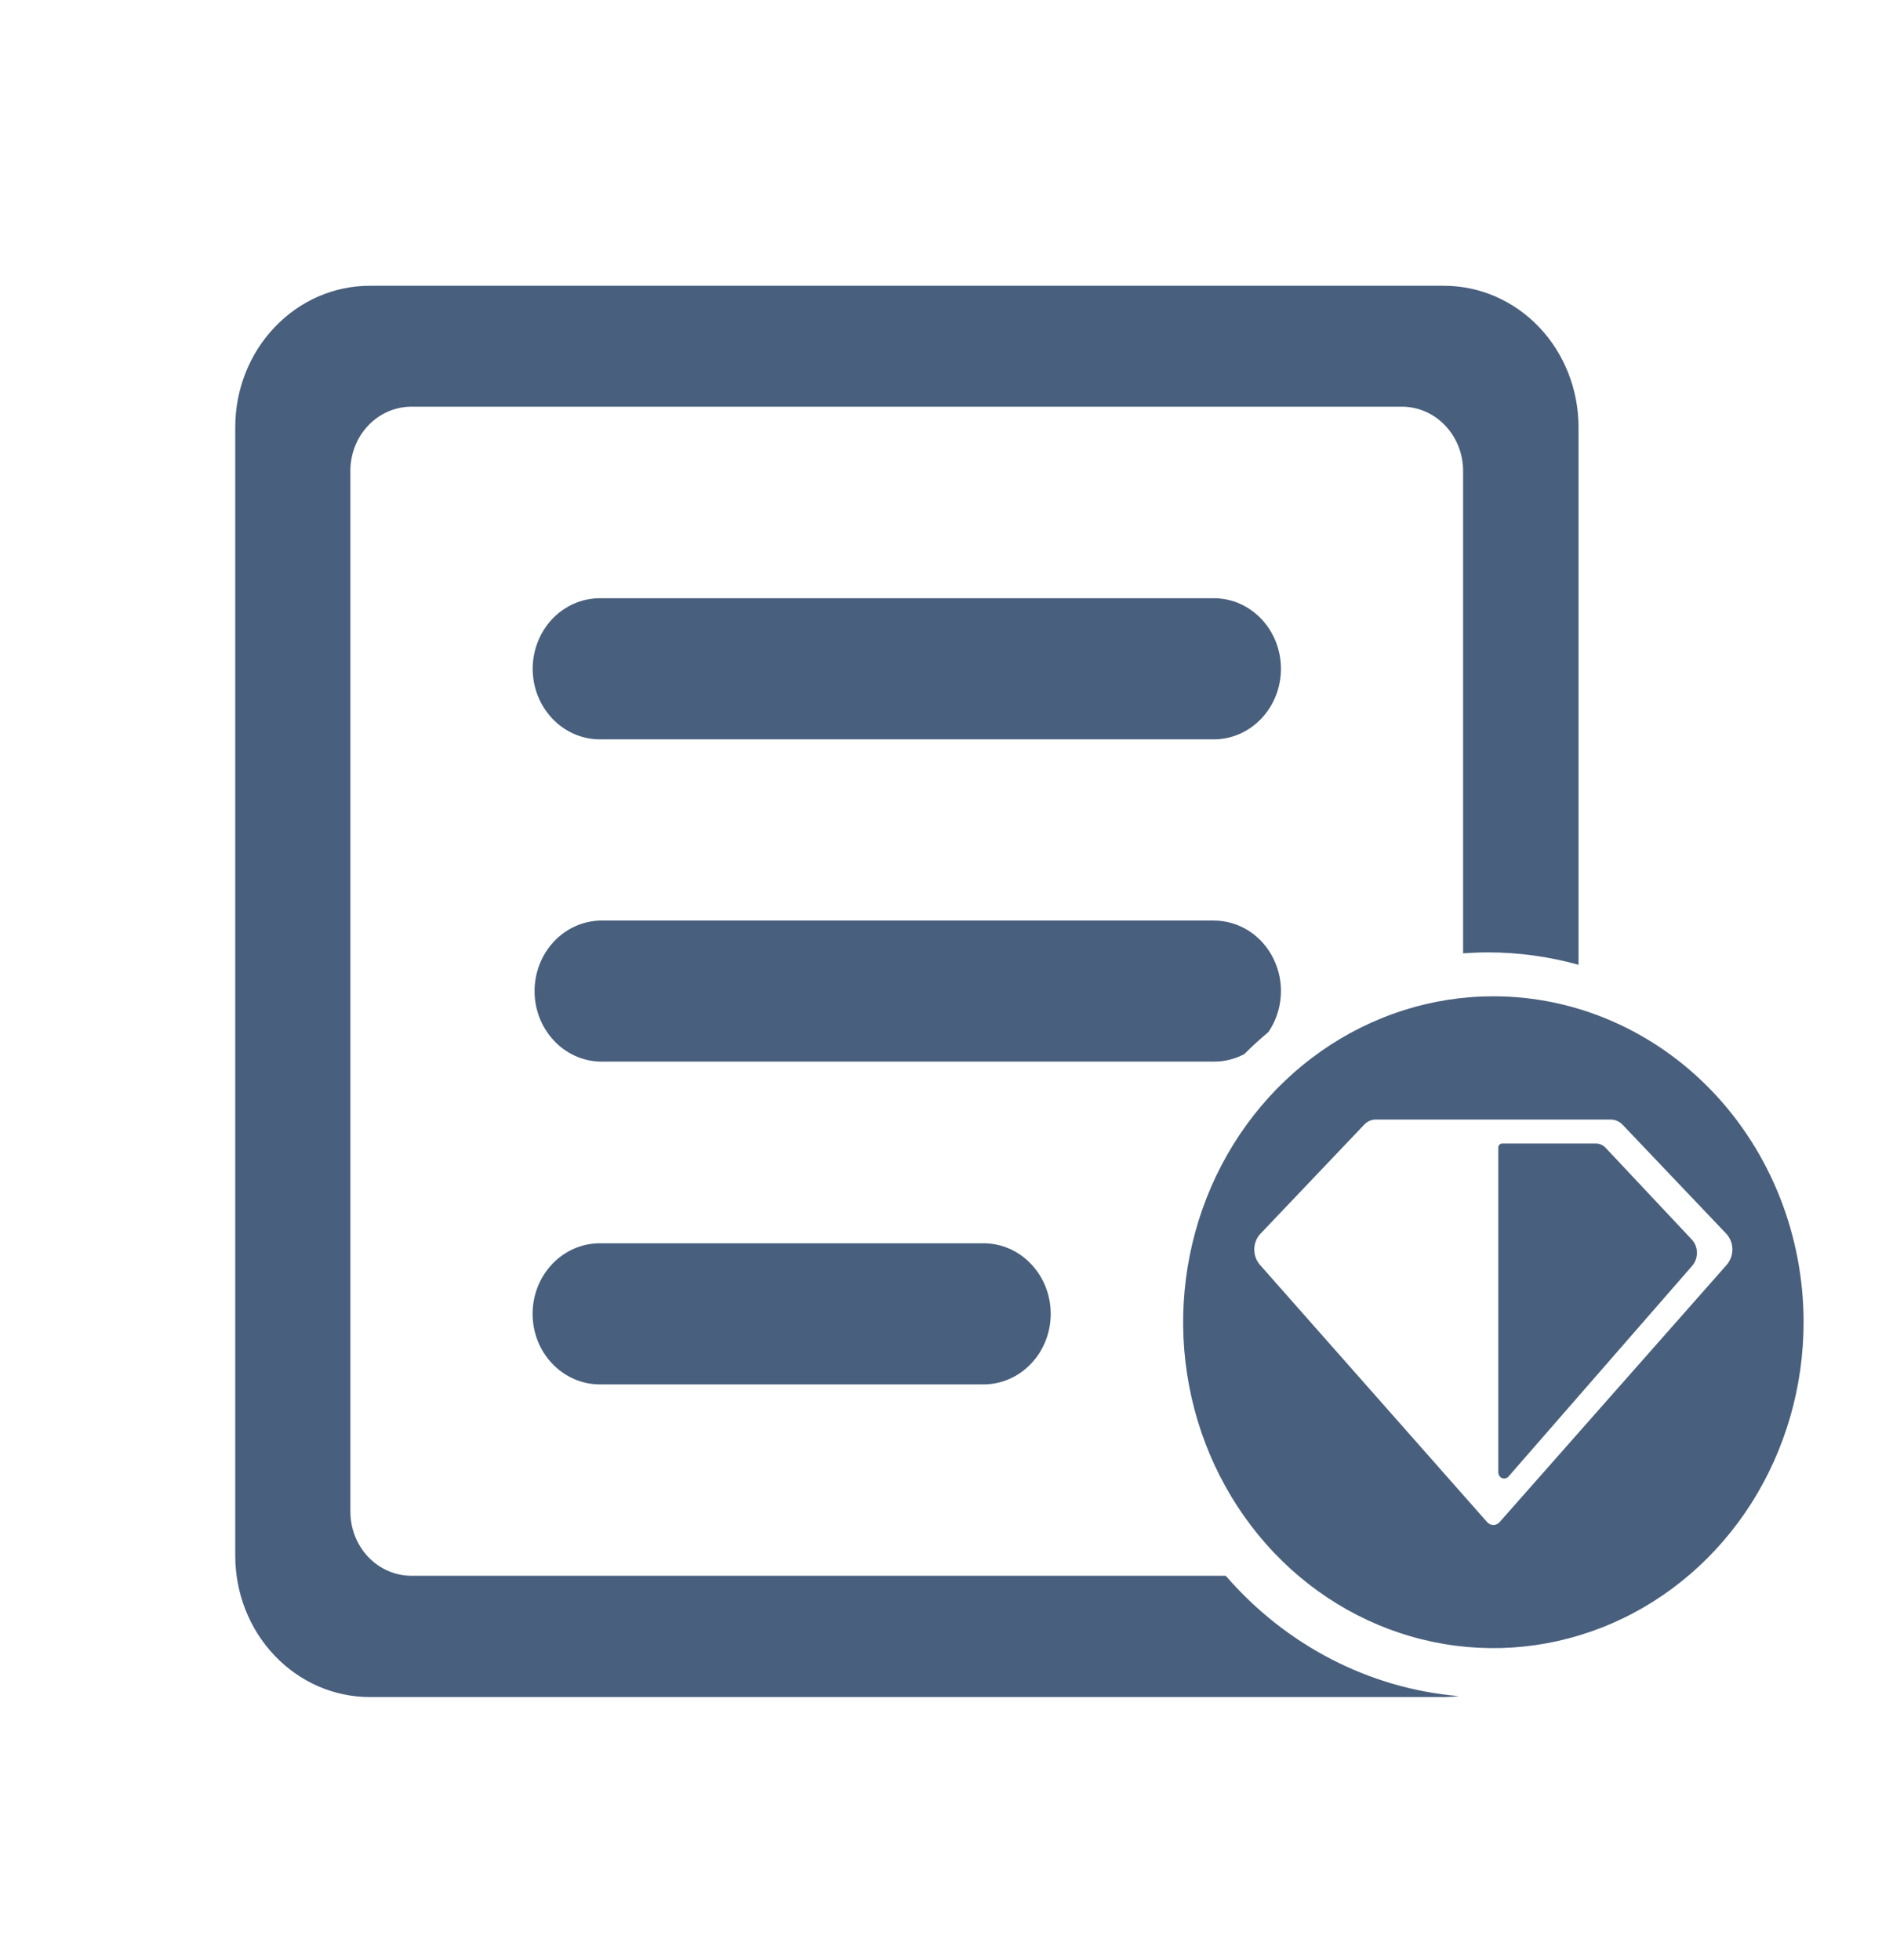 <svg width="24" height="25" viewBox="0 0 24 25" fill="none" xmlns="http://www.w3.org/2000/svg">
<path d="M15.631 20.098H5.247C5.04 20.098 4.842 20.011 4.696 19.858C4.55 19.704 4.468 19.496 4.468 19.279V6.006C4.468 5.789 4.55 5.58 4.696 5.427C4.842 5.273 5.04 5.187 5.247 5.187H17.881C18.087 5.188 18.285 5.274 18.43 5.428C18.576 5.581 18.658 5.789 18.658 6.006V12.159C18.76 12.152 18.863 12.147 18.968 12.147C19.36 12.146 19.751 12.2 20.13 12.305V5.445C20.129 4.967 19.948 4.509 19.627 4.172C19.305 3.834 18.869 3.645 18.415 3.645H4.713C4.259 3.645 3.824 3.835 3.503 4.173C3.181 4.51 3.001 4.967 3 5.445V19.842C3 20.32 3.18 20.778 3.502 21.116C3.823 21.454 4.258 21.644 4.713 21.645H18.415C18.478 21.644 18.541 21.641 18.603 21.633C17.463 21.536 16.401 20.987 15.631 20.098Z" fill="#485F7D"/>
<path d="M13.399 16.757C13.399 16.996 13.309 17.225 13.148 17.393C12.988 17.562 12.77 17.657 12.543 17.657H7.649C7.421 17.657 7.204 17.562 7.043 17.393C6.882 17.225 6.792 16.996 6.792 16.757C6.792 16.518 6.882 16.29 7.043 16.121C7.204 15.952 7.421 15.857 7.649 15.857H12.543C12.77 15.857 12.988 15.952 13.148 16.121C13.309 16.29 13.399 16.518 13.399 16.757Z" fill="#485F7D"/>
<path d="M16.335 8.53C16.335 8.769 16.245 8.997 16.084 9.166C15.924 9.335 15.706 9.43 15.479 9.43H7.65C7.423 9.43 7.205 9.335 7.044 9.166C6.884 8.997 6.793 8.769 6.793 8.53C6.793 8.291 6.884 8.062 7.044 7.893C7.205 7.725 7.423 7.63 7.65 7.63H15.479C15.591 7.63 15.703 7.653 15.807 7.698C15.911 7.744 16.005 7.81 16.084 7.893C16.164 7.977 16.227 8.076 16.27 8.185C16.313 8.295 16.335 8.412 16.335 8.53Z" fill="#485F7D"/>
<path d="M15.868 13.444C15.966 13.346 16.069 13.252 16.175 13.163C16.267 13.028 16.322 12.87 16.333 12.705C16.345 12.54 16.312 12.375 16.24 12.228C16.168 12.081 16.059 11.958 15.925 11.872C15.79 11.786 15.636 11.741 15.479 11.741H7.65C7.427 11.748 7.215 11.845 7.06 12.013C6.904 12.181 6.817 12.406 6.817 12.641C6.817 12.875 6.904 13.1 7.06 13.268C7.215 13.436 7.427 13.534 7.65 13.54H15.479C15.614 13.541 15.748 13.508 15.868 13.444Z" fill="#485F7D"/>
<path d="M20.476 14.64C20.46 14.623 20.44 14.609 20.419 14.599C20.398 14.59 20.375 14.585 20.352 14.585H19.156C19.143 14.585 19.131 14.591 19.121 14.6C19.112 14.61 19.107 14.623 19.107 14.637V18.778C19.107 18.794 19.111 18.809 19.12 18.822C19.128 18.836 19.14 18.846 19.154 18.852C19.168 18.857 19.184 18.859 19.198 18.855C19.213 18.852 19.227 18.844 19.237 18.832L21.579 16.145C21.619 16.098 21.641 16.038 21.64 15.975C21.639 15.912 21.615 15.852 21.573 15.808L20.476 14.64Z" fill="#485F7D"/>
<path d="M19.044 12.707C18.262 12.707 17.497 12.951 16.846 13.408C16.196 13.864 15.688 14.514 15.389 15.273C15.09 16.033 15.011 16.869 15.164 17.675C15.317 18.482 15.694 19.222 16.247 19.804C16.8 20.385 17.505 20.781 18.273 20.941C19.04 21.101 19.835 21.019 20.558 20.704C21.281 20.39 21.899 19.857 22.334 19.173C22.768 18.489 23 17.686 23 16.863C23 15.761 22.582 14.704 21.841 13.925C21.099 13.146 20.093 12.707 19.044 12.707ZM19.124 19.413C19.114 19.425 19.102 19.434 19.088 19.44C19.074 19.447 19.059 19.45 19.044 19.45C19.029 19.45 19.014 19.447 19 19.44C18.986 19.434 18.974 19.425 18.964 19.413L16.068 16.133C16.02 16.078 15.994 16.006 15.995 15.931C15.997 15.857 16.025 15.785 16.076 15.733L17.398 14.343C17.418 14.323 17.441 14.306 17.466 14.295C17.492 14.284 17.52 14.278 17.547 14.279H20.54C20.596 14.279 20.65 14.302 20.69 14.343L22.012 15.733C22.062 15.785 22.091 15.857 22.092 15.931C22.093 16.006 22.067 16.078 22.019 16.133L19.124 19.413Z" fill="#485F7D"/>
</svg>
